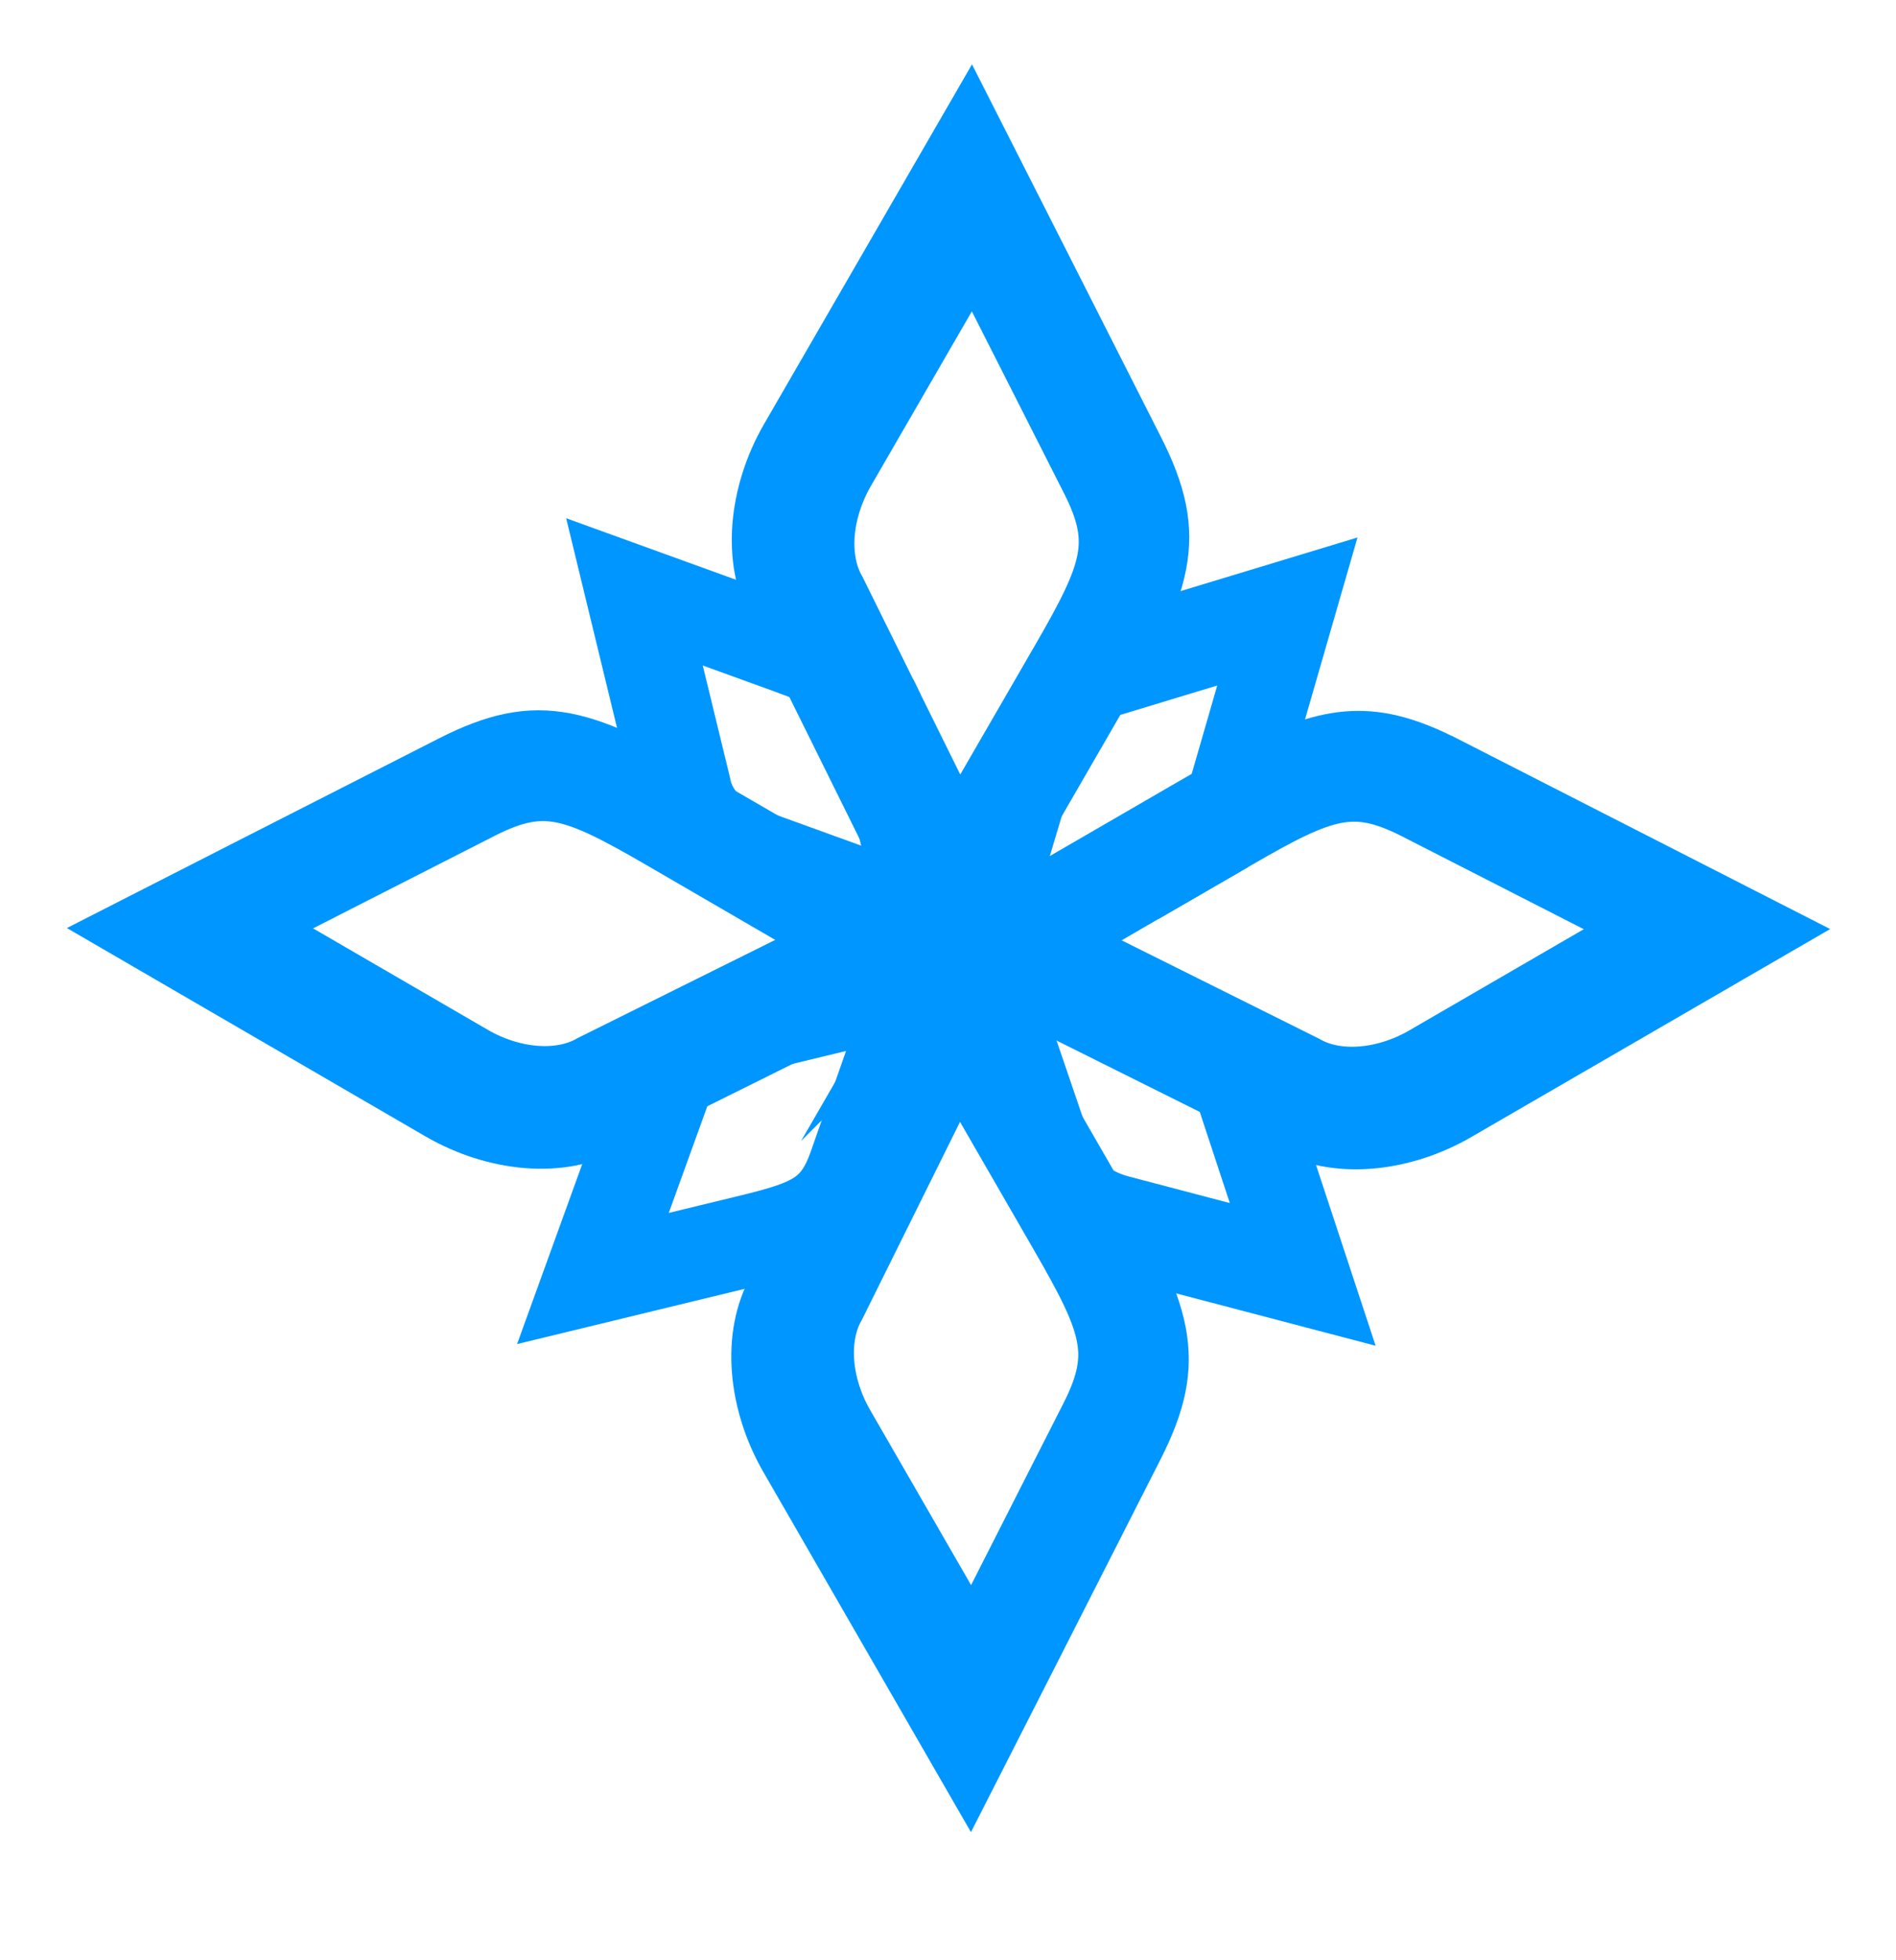 <svg xmlns="http://www.w3.org/2000/svg" width="30" height="31" viewBox="0 0 30 31" fill="none">
    <path d="M16.564 14.561L17.421 14.064L18.308 13.55L19.197 13.036C19.391 12.924 19.57 12.821 19.737 12.73M19.493 13.28L18.076 14.1M22.849 12.136C21.738 11.57 21.094 11.62 19.877 12.247C19.775 12.3 19.669 12.356 19.558 12.417C19.469 12.466 19.377 12.518 19.281 12.571C19.163 12.638 19.041 12.708 18.912 12.783L16.759 14.03L15.908 14.523L15.907 14.523L15.074 15.006L15.033 15.03L15.023 15.036L15.01 15.043L15.007 15.045L15.056 15.069L15.152 15.117L15.743 15.411L16.732 15.904L19.392 17.229L19.675 17.37L20.002 17.533L20.411 17.736C21.127 18.15 22.173 18.044 23.027 17.55L27.913 14.72C27.913 14.72 24.221 12.835 22.85 12.136L22.849 12.136Z" stroke="#0096FF" stroke-miterlimit="10"/>
    <path d="M26.105 14.667L22.542 16.732C21.92 17.091 21.156 17.169 20.634 16.867L16.693 14.904L18.076 14.102L19.493 13.282L19.542 13.254C20.932 12.448 21.412 12.272 22.413 12.782C23.413 13.292 26.105 14.667 26.105 14.667Z" stroke="#0096FF" stroke-miterlimit="10"/>
    <path d="M19.735 12.73C20.989 12.043 21.555 11.943 22.603 12.477C23.79 13.082 26.986 14.714 26.986 14.714L22.756 17.164C22.017 17.591 21.111 17.683 20.492 17.325L19.812 16.986L19.442 16.801L19.441 16.801L17.667 15.917L17.665 15.917L16.674 15.422L16.673 15.422L15.815 14.995L16.563 14.562" stroke="#0096FF" stroke-miterlimit="10"/>
    <path d="M19.495 13.28L18.078 14.1" stroke="#0096FF" stroke-miterlimit="10"/>
    <path d="M16.678 15.422L16.676 15.421" stroke="#0096FF" stroke-miterlimit="10"/>
    <path d="M15.152 15.116L15.252 15.405L15.254 15.41" stroke="#0096FF" stroke-miterlimit="10"/>
    <path d="M20.003 17.533C20.358 18.61 21.003 20.565 21.003 20.565L17.715 19.702" stroke="#0096FF" stroke-miterlimit="10"/>
    <path d="M19.392 17.229C19.398 17.244 19.402 17.259 19.408 17.274C19.629 17.942 20.222 19.743 20.222 19.743L17.73 19.088C17.553 19.042 17.388 18.966 17.246 18.865" stroke="#0096FF" stroke-miterlimit="10"/>
    <path d="M16.671 17.868L16.671 17.867L15.93 15.694L16.733 15.905" stroke="#0096FF" stroke-miterlimit="10"/>
    <path d="M19.446 16.799L19.445 16.8" stroke="#0096FF" stroke-miterlimit="10"/>
    <path d="M17.671 15.918L17.668 15.917" stroke="#0096FF" stroke-miterlimit="10"/>
    <path d="M15.745 15.411L15.744 15.411L15.5 15.346L15.907 16.541" stroke="#0096FF" stroke-miterlimit="10"/>
    <path d="M19.676 17.369C19.967 18.25 20.594 20.152 20.594 20.152L17.635 19.376C17.595 19.366 17.557 19.354 17.519 19.341L17.518 19.341" stroke="#0096FF" stroke-miterlimit="10"/>
    <path d="M16.895 18.976L16.895 18.975" stroke="#0096FF" stroke-miterlimit="10"/>
    <path d="M10.502 12.435L9.664 8.983L12.321 9.945C12.404 9.975 12.482 10.004 12.557 10.032L12.558 10.032" stroke="#0096FF" stroke-miterlimit="10"/>
    <path d="M14.008 10.979C14.028 11.015 14.046 11.053 14.065 11.094L14.065 11.096" stroke="#0096FF" stroke-miterlimit="10"/>
    <path d="M13.091 14.346L13.09 14.346" stroke="#0096FF" stroke-miterlimit="10"/>
    <path d="M14.617 13.281L14.617 13.28" stroke="#0096FF" stroke-miterlimit="10"/>
    <path d="M15.014 14.994C15.018 15.012 15.021 15.025 15.023 15.033C15.025 15.042 15.026 15.047 15.026 15.047L15.01 15.041L14.995 15.036L14.994 15.036L14.993 15.035" stroke="#0096FF" stroke-miterlimit="10"/>
    <path d="M11.321 12.905L11.32 12.905C11.188 12.76 11.097 12.595 11.066 12.421L10.414 9.737L12.352 10.439C12.546 10.509 12.712 10.571 12.855 10.632" stroke="#0096FF" stroke-miterlimit="10"/>
    <path d="M12.088 13.349L12.09 13.349L14.321 14.157C14.321 14.157 14.208 13.672 14.077 13.106" stroke="#0096FF" stroke-miterlimit="10"/>
    <path d="M11.611 13.486L11.607 13.483C11.522 13.443 11.44 13.396 11.364 13.342L11.363 13.342" stroke="#0096FF" stroke-miterlimit="10"/>
    <path d="M13.29 10.601L13.289 10.6" stroke="#0096FF" stroke-miterlimit="10"/>
    <path d="M13.564 14.204L14.657 14.6C14.657 14.6 14.598 14.347 14.514 13.982" stroke="#0096FF" stroke-miterlimit="10"/>
    <path d="M14.113 12.265L14.113 12.267" stroke="#0096FF" stroke-miterlimit="10"/>
    <path d="M10.803 12.602C10.797 12.58 10.793 12.558 10.788 12.535L10.016 9.35L12.315 10.182C12.458 10.234 12.587 10.282 12.706 10.328" stroke="#0096FF" stroke-miterlimit="10"/>
    <path d="M10.076 17.494L8.969 20.55L11.715 19.884C12.14 19.782 12.471 19.694 12.735 19.592" stroke="#0096FF" stroke-miterlimit="10"/>
    <path d="M13.02 15.581L13.02 15.581" stroke="#0096FF" stroke-miterlimit="10"/>
    <path d="M14.794 15.151L14.795 15.151L14.959 15.111C14.959 15.111 14.959 15.111 14.959 15.113L14.957 15.118" stroke="#0096FF" stroke-miterlimit="10"/>
    <path d="M12.382 16.349L14.163 15.918C14.163 15.918 13.536 17.707 13.302 18.372C13.068 19.036 12.775 19.164 11.797 19.401L9.795 19.887L10.734 17.29C10.75 17.238 10.771 17.186 10.798 17.137" stroke="#0096FF" stroke-miterlimit="10"/>
    <path d="M10.406 17.332L9.359 20.224L11.736 19.647C12.274 19.517 12.637 19.414 12.9 19.263" stroke="#0096FF" stroke-miterlimit="10"/>
    <path d="M14.021 17.004L14.021 17.002C14.288 16.24 14.543 15.513 14.543 15.513L13.608 15.74L13.607 15.74" stroke="#0096FF" stroke-miterlimit="10"/>
    <path d="M11.833 16.17L11.832 16.171" stroke="#0096FF" stroke-miterlimit="10"/>
    <path d="M16.035 11.789L16.035 11.788" stroke="#0096FF" stroke-miterlimit="10"/>
    <path d="M15.59 13.285L15.59 13.284" stroke="#0096FF" stroke-miterlimit="10"/>
    <path d="M15.143 14.774L15.143 14.774L15.073 15.007" stroke="#0096FF" stroke-miterlimit="10"/>
    <path d="M17.317 10.284L17.316 10.284" stroke="#0096FF" stroke-miterlimit="10"/>
    <path d="M17.801 10.137L20.744 9.245C20.744 9.245 20.195 11.148 19.877 12.249" stroke="#0096FF" stroke-miterlimit="10"/>
    <path d="M16.735 10.585L16.734 10.586" stroke="#0096FF" stroke-miterlimit="10"/>
    <path d="M17.385 10.895C17.432 10.874 17.48 10.857 17.529 10.843L19.996 10.095C19.996 10.095 19.481 11.88 19.28 12.572" stroke="#0096FF" stroke-miterlimit="10"/>
    <path d="M16.336 12.713L15.86 14.305L16.76 14.031L16.761 14.031" stroke="#0096FF" stroke-miterlimit="10"/>
    <path d="M17.083 10.702L17.082 10.702" stroke="#0096FF" stroke-miterlimit="10"/>
    <path d="M17.605 10.505L20.35 9.673C20.35 9.673 19.823 11.502 19.557 12.42" stroke="#0096FF" stroke-miterlimit="10"/>
    <path d="M15.907 14.526L15.906 14.526L15.439 14.668L15.692 13.826L15.693 13.822" stroke="#0096FF" stroke-miterlimit="10"/>
    <path d="M16.137 12.338L16.138 12.335" stroke="#0096FF" stroke-miterlimit="10"/>
    <path d="M15.007 15.041L9.6 17.728C8.884 18.141 7.837 18.034 6.985 17.54L2.103 14.705C2.103 14.705 5.795 12.822 7.168 12.125C8.541 11.428 9.199 11.669 11.104 12.776L15.008 15.041L15.007 15.041Z" stroke="#0096FF" stroke-miterlimit="10"/>
    <path d="M13.321 14.898L9.377 16.857C8.855 17.158 8.092 17.081 7.47 16.72L3.908 14.653C3.908 14.653 6.602 13.28 7.603 12.771C8.604 12.263 9.084 12.439 10.474 13.245L13.321 14.898L13.321 14.898Z" stroke="#0096FF" stroke-miterlimit="10"/>
    <path d="M14.203 14.99L9.523 17.316C8.904 17.674 7.998 17.581 7.259 17.153L3.033 14.699C3.033 14.699 6.229 13.07 7.418 12.466C8.606 11.862 9.176 12.071 10.824 13.029L14.203 14.99L14.203 14.99Z" stroke="#0096FF" stroke-miterlimit="10"/>
    <path d="M17.272 18.908C18.374 20.818 18.614 21.478 17.917 22.853C17.22 24.228 15.336 27.926 15.336 27.926L12.512 23.03C12.019 22.175 11.914 21.127 12.327 20.409L15.014 14.994L17.271 18.907L17.272 18.908Z" stroke="#0096FF" stroke-miterlimit="10"/>
    <path d="M16.804 19.538C17.608 20.932 17.783 21.412 17.274 22.415C16.765 23.418 15.393 26.116 15.393 26.116L13.333 22.545C12.973 21.921 12.897 21.157 13.198 20.633L15.157 16.684L16.804 19.538Z" stroke="#0096FF" stroke-miterlimit="10"/>
    <path d="M17.02 19.196C17.973 20.849 18.182 21.42 17.578 22.61C16.974 23.8 15.344 27.002 15.344 27.002L12.899 22.764C12.473 22.024 12.382 21.117 12.739 20.495L15.065 15.807L17.019 19.195L17.02 19.196Z" stroke="#0096FF" stroke-miterlimit="10"/>
    <path d="M15.015 14.997L12.333 9.579C11.921 8.862 12.028 7.813 12.521 6.959L15.351 2.066C15.351 2.066 17.23 5.766 17.926 7.142C18.622 8.517 18.38 9.176 17.276 11.086L15.014 14.998L15.015 14.997Z" stroke="#0096FF" stroke-miterlimit="10"/>
    <path d="M15.16 13.307L13.205 9.356C12.904 8.833 12.982 8.068 13.342 7.444L15.406 3.876C15.406 3.876 16.776 6.575 17.283 7.578C17.791 8.581 17.615 9.062 16.81 10.454L15.159 13.307L15.16 13.307Z" stroke="#0096FF" stroke-miterlimit="10"/>
    <path d="M15.067 14.191L12.746 9.502C12.389 8.881 12.481 7.973 12.909 7.233L15.359 2.998C15.359 2.998 16.985 6.201 17.587 7.391C18.19 8.582 17.981 9.153 17.025 10.805L15.067 14.191L15.067 14.191Z" stroke="#0096FF" stroke-miterlimit="10"/>
</svg>